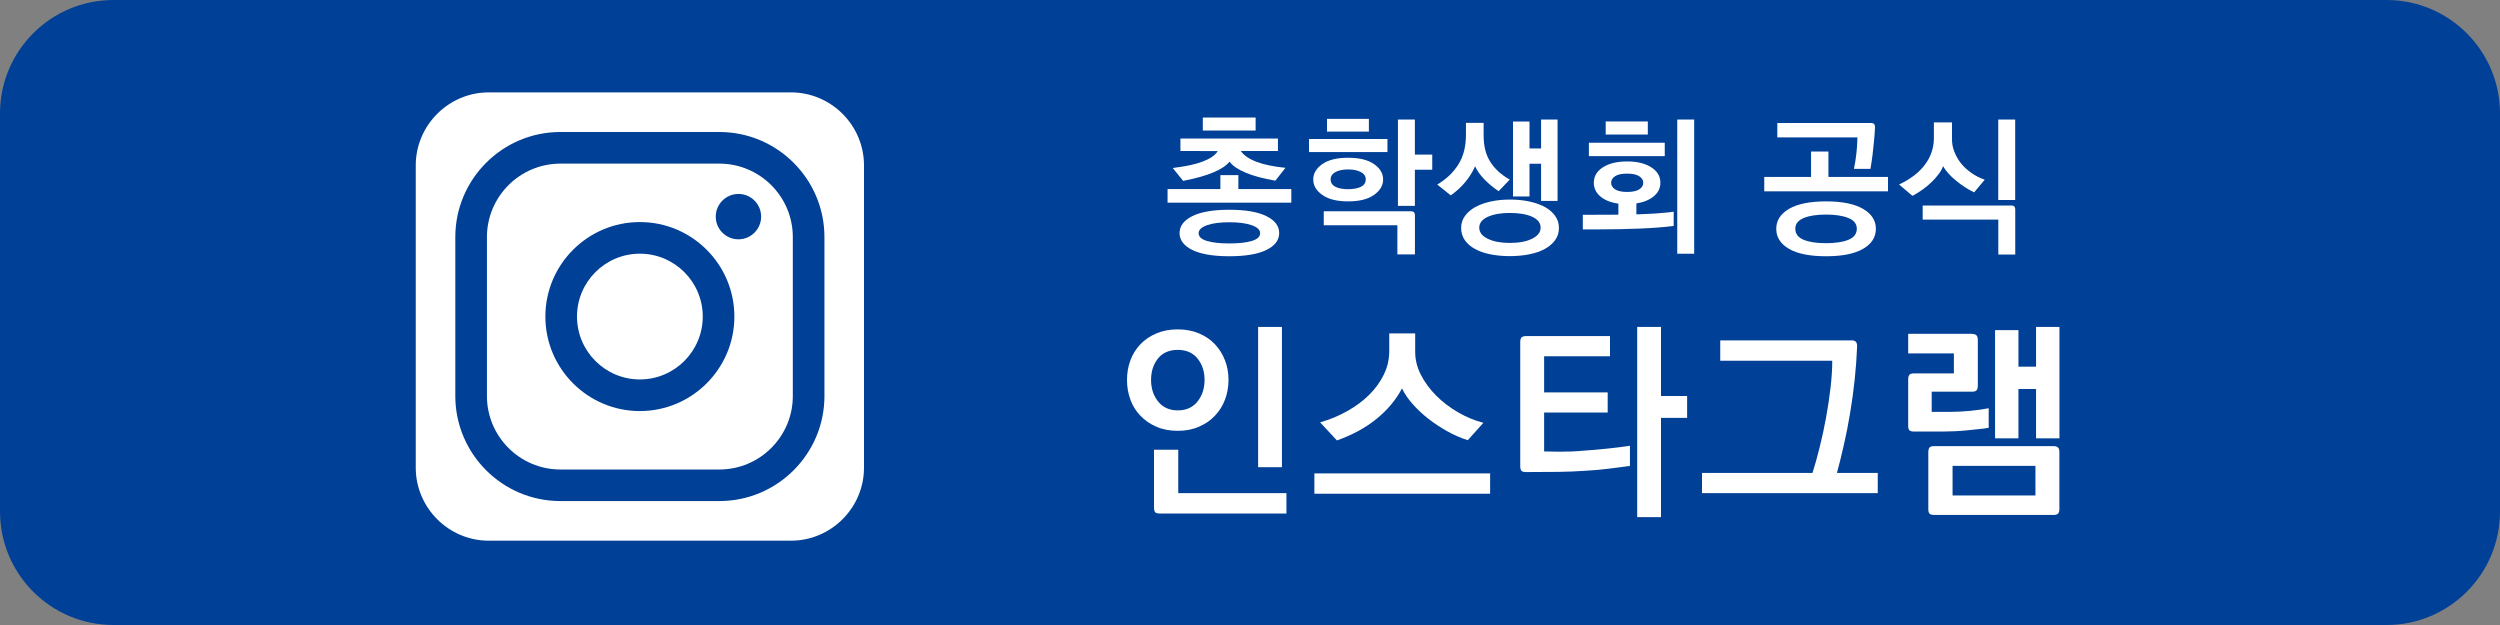 <?xml version="1.0" encoding="utf-8"?>
<!-- Generator: Adobe Illustrator 25.2.0, SVG Export Plug-In . SVG Version: 6.00 Build 0)  -->
<svg version="1.1" id="레이어_1" xmlns="http://www.w3.org/2000/svg" xmlns:xlink="http://www.w3.org/1999/xlink" x="0px"
	 y="0px" viewBox="0 0 400 100" style="enable-background:new 0 0 400 100;" xml:space="preserve">
<rect x="0" y="0" width="400" height="100" fill="#808080" stroke="none"/>
<style type="text/css">
	.st0{fill:#004097;}
	.st1{fill:#FFFFFF;}
</style>
<path class="st0" d="M381.84,100H18.16C8.13,100,0,91.87,0,81.84V18.16C0,8.13,8.13,0,18.16,0h363.68C391.87,0,400,8.13,400,18.16
	v63.68C400,91.87,391.87,100,381.84,100z"/>
<g>
	<path class="st1" d="M198.14,28.02v2.23h8.47v2.18h-19.8v-2.18h8.45v-2.23H198.14z M188.87,24.16v-1.99h15.6v1.99h-5.95
		c0.5,0.7,1.34,1.28,2.52,1.73c1.18,0.45,2.73,0.77,4.63,0.96l-1.61,2.06c-1.94-0.34-3.52-0.76-4.74-1.27s-2.09-1.1-2.6-1.78
		c-0.48,0.62-1.34,1.2-2.57,1.72c-1.23,0.52-2.85,0.97-4.85,1.36l-1.66-2.06c2-0.24,3.6-0.58,4.79-1.03s2-1.01,2.41-1.68
		L188.87,24.16L188.87,24.16z M196.7,41c-2.61,0-4.59-0.34-5.94-1.01s-2.03-1.58-2.03-2.71c0-1.12,0.68-2.02,2.04-2.7
		s3.34-1.02,5.93-1.02c2.58,0,4.55,0.34,5.92,1.02s2.05,1.58,2.05,2.7c0,1.14-0.68,2.04-2.04,2.71S199.29,41,196.7,41z M196.7,35.56
		c-1.52,0-2.72,0.16-3.6,0.48s-1.32,0.74-1.32,1.27c0,0.56,0.44,0.97,1.32,1.24s2.08,0.4,3.6,0.4c1.5,0,2.7-0.13,3.59-0.4
		s1.33-0.68,1.33-1.24c0-0.53-0.44-0.95-1.33-1.27S198.2,35.56,196.7,35.56z M192.45,18.8h8.45v2.09h-8.45V18.8z"/>
	<path class="st1" d="M209.44,24.33v-2.09h12.55v2.09H209.44z M215.71,32.22c-1.79,0-3.17-0.34-4.14-1.03s-1.45-1.51-1.45-2.47
		s0.48-1.78,1.44-2.46c0.96-0.68,2.34-1.02,4.15-1.02c1.79,0,3.17,0.34,4.14,1.02s1.45,1.5,1.45,2.46s-0.49,1.78-1.46,2.47
		C218.86,31.88,217.48,32.22,215.71,32.22z M225.71,33.8c0.24,0,0.41,0.05,0.52,0.16c0.1,0.1,0.16,0.28,0.16,0.52v6.22h-2.81v-4.66
		H211.8V33.8H225.71z M212.32,19.02h6.7v2.04h-6.7V19.02z M215.71,27.11c-0.85,0-1.53,0.14-2.04,0.42s-0.77,0.67-0.77,1.16
		c0,0.54,0.26,0.94,0.77,1.2c0.51,0.26,1.19,0.38,2.04,0.38c0.83,0,1.51-0.13,2.03-0.38c0.52-0.26,0.78-0.66,0.78-1.2
		c0-0.5-0.26-0.88-0.78-1.16C217.21,27.25,216.54,27.11,215.71,27.11z M226.38,19.12v5.62h2.78v2.42h-2.78v5.78h-2.71V19.12H226.38z
		"/>
	<path class="st1" d="M229.96,29.53c1.47-0.88,2.6-1.96,3.4-3.25s1.19-2.86,1.19-4.72v-1.9h2.83v1.9c-0.02,1.7,0.32,3.12,1.02,4.26
		c0.7,1.14,1.75,2.12,3.16,2.92l-1.78,1.85c-0.8-0.53-1.54-1.14-2.23-1.84s-1.2-1.41-1.54-2.15c-0.34,0.82-0.84,1.63-1.5,2.45
		c-0.66,0.82-1.46,1.55-2.39,2.21L229.96,29.53z M241.58,31.93c1.12,0,2.16,0.1,3.12,0.31s1.79,0.5,2.5,0.89
		c0.69,0.38,1.23,0.86,1.63,1.42c0.4,0.56,0.6,1.2,0.6,1.92c0,0.74-0.2,1.38-0.6,1.94c-0.4,0.56-0.95,1.03-1.66,1.42
		c-0.69,0.38-1.52,0.67-2.48,0.86c-0.97,0.19-2.01,0.29-3.13,0.29s-2.16-0.1-3.11-0.29c-0.95-0.19-1.77-0.48-2.46-0.86
		c-0.7-0.38-1.25-0.86-1.63-1.42c-0.38-0.56-0.58-1.21-0.58-1.94c0-0.7,0.2-1.34,0.6-1.9c0.4-0.56,0.95-1.04,1.66-1.44
		c0.7-0.38,1.53-0.68,2.48-0.89S240.49,31.93,241.58,31.93z M241.55,34.07c-1.42,0-2.59,0.21-3.5,0.62
		c-0.91,0.42-1.37,0.99-1.37,1.73c0,0.75,0.46,1.35,1.38,1.79c0.92,0.44,2.08,0.66,3.49,0.66c1.47,0,2.66-0.22,3.58-0.67
		c0.91-0.45,1.37-1.04,1.37-1.78c0-0.75-0.45-1.33-1.36-1.74C244.24,34.27,243.04,34.07,241.55,34.07z M244.72,19.45v4.3h1.85v-4.63
		h2.64v13.03h-2.64V26.2h-1.85v5.23h-2.64V19.45H244.72z"/>
	<path class="st1" d="M258.95,32.58c-1.2-0.16-2.16-0.54-2.87-1.13s-1.07-1.33-1.07-2.21c0-1.02,0.48-1.85,1.45-2.47
		c0.97-0.62,2.26-0.94,3.88-0.94c1.6,0,2.89,0.31,3.86,0.94c0.98,0.62,1.46,1.45,1.46,2.47c0,0.86-0.35,1.59-1.06,2.17
		s-1.63,0.96-2.78,1.14v1.75c0.45-0.02,0.94-0.04,1.46-0.06c0.53-0.02,1.06-0.05,1.58-0.08c0.54-0.05,1.06-0.09,1.56-0.13
		s0.95-0.09,1.37-0.16v2.28c-1.47,0.19-3.26,0.33-5.36,0.42c-2.1,0.09-4.34,0.13-6.71,0.13h-2.47v-2.33l5.69-0.02v-1.77H258.95z
		 M254.22,22.84h12.14v2.14h-12.14L254.22,22.84L254.22,22.84z M256.91,19.43h6.74v2.09h-6.74V19.43z M260.34,27.78
		c-0.88,0-1.53,0.14-1.94,0.42s-0.62,0.63-0.62,1.04c0,0.43,0.21,0.78,0.64,1.06c0.42,0.27,1.07,0.41,1.93,0.41s1.51-0.14,1.93-0.41
		c0.42-0.27,0.64-0.62,0.64-1.06c0-0.42-0.21-0.76-0.64-1.04S261.21,27.78,260.34,27.78z M268.36,40.6V19.12h2.71V40.6H268.36z"/>
	<path class="st1" d="M292.55,24.25v4.06h9.53v2.3h-19.8v-2.3h7.49v-4.06H292.55z M292.17,32.22c2.58,0,4.55,0.4,5.92,1.2
		s2.05,1.86,2.05,3.19c0,1.34-0.68,2.41-2.04,3.2S294.76,41,292.17,41c-2.61,0-4.59-0.4-5.94-1.19c-1.35-0.79-2.03-1.86-2.03-3.2
		c0-1.33,0.68-2.39,2.04-3.19C287.6,32.62,289.58,32.22,292.17,32.22z M299.32,19.67c0.24,0,0.41,0.05,0.52,0.16
		c0.1,0.1,0.16,0.28,0.16,0.52c-0.03,0.7-0.08,1.45-0.16,2.23s-0.15,1.5-0.23,2.16c-0.08,0.67-0.19,1.43-0.34,2.28h-2.64
		c0.18-0.86,0.31-1.7,0.4-2.52s0.14-1.66,0.16-2.52h-12.82v-2.3h14.95V19.67z M292.17,34.33c-1.52,0-2.72,0.19-3.6,0.56
		c-0.88,0.38-1.32,0.94-1.32,1.69c0,0.82,0.44,1.41,1.32,1.78s2.08,0.55,3.6,0.55c1.5,0,2.7-0.18,3.59-0.55
		c0.89-0.37,1.33-0.96,1.33-1.78c0-0.75-0.44-1.32-1.33-1.69C294.87,34.52,293.67,34.33,292.17,34.33z"/>
	<path class="st1" d="M315.86,30.78c-0.99-0.48-1.96-1.1-2.89-1.87c-0.94-0.77-1.63-1.54-2.08-2.33c-0.14,0.42-0.38,0.84-0.7,1.27
		s-0.7,0.86-1.15,1.3c-0.43,0.42-0.91,0.81-1.44,1.19s-1.06,0.71-1.61,1l-2.14-1.82c1.81-0.85,3.18-1.9,4.13-3.16
		c0.94-1.26,1.42-2.64,1.44-4.16v-2.62h2.9v2.57c-0.02,0.72,0.1,1.42,0.36,2.09s0.61,1.3,1.06,1.87c0.46,0.58,1.02,1.09,1.67,1.55
		c0.65,0.46,1.36,0.82,2.15,1.09L315.86,30.78z M321.76,32.87c0.24,0,0.41,0.05,0.52,0.16c0.1,0.1,0.16,0.28,0.16,0.52v7.18h-2.71
		v-5.59h-12.1v-2.26h14.13V32.87z M322.43,19.12V32h-2.71V19.12H322.43z"/>
	<path class="st1" d="M188.45,68.93c-1.27,0-2.41-0.21-3.42-0.65c-1.01-0.43-1.86-1.02-2.57-1.77c-0.7-0.72-1.24-1.58-1.6-2.57
		c-0.36-0.99-0.54-2.03-0.54-3.15c0-1.11,0.18-2.15,0.54-3.13c0.36-0.97,0.9-1.84,1.6-2.58c0.7-0.73,1.55-1.3,2.55-1.73
		s2.14-0.65,3.43-0.65c1.27,0,2.41,0.22,3.42,0.65s1.85,1.01,2.53,1.73c0.7,0.75,1.24,1.61,1.61,2.58c0.38,0.97,0.56,2.02,0.56,3.13
		s-0.19,2.16-0.56,3.15s-0.91,1.84-1.61,2.57c-0.7,0.75-1.56,1.34-2.57,1.77C190.82,68.72,189.69,68.93,188.45,68.93z M188.45,55.98
		c-1.38,0-2.44,0.46-3.18,1.39c-0.74,0.93-1.1,2.07-1.1,3.43c0,1.34,0.37,2.48,1.12,3.43s1.8,1.43,3.16,1.43s2.41-0.48,3.16-1.43
		c0.75-0.95,1.12-2.1,1.12-3.43c0-1.36-0.37-2.5-1.12-3.43S189.81,55.98,188.45,55.98z M185.56,82.16c-0.36,0-0.61-0.07-0.73-0.2
		c-0.12-0.14-0.19-0.39-0.19-0.75v-9.25h3.88v6.94h17.31v3.26C205.83,82.16,185.56,82.16,185.56,82.16z M205.11,52.31v22.44h-3.81
		V52.31H205.11z"/>
	<path class="st1" d="M238.42,79H210.3v-3.26h28.12V79z M234.85,70.43c-1.09-0.34-2.18-0.81-3.26-1.41s-2.11-1.28-3.06-2.02
		c-0.95-0.75-1.8-1.54-2.53-2.38c-0.74-0.84-1.3-1.67-1.68-2.48c-0.95,1.81-2.3,3.43-4.05,4.86s-3.86,2.58-6.36,3.47l-2.69-2.89
		c1.56-0.45,3.02-1.06,4.37-1.82s2.51-1.63,3.49-2.6c1-1,1.78-2.08,2.35-3.26s0.85-2.42,0.85-3.74v-2.82h4.15v2.82
		c-0.02,1.32,0.28,2.58,0.9,3.79s1.44,2.33,2.46,3.35s2.19,1.91,3.5,2.67c1.31,0.76,2.66,1.32,4.05,1.68L234.85,70.43z"/>
	<path class="st1" d="M244.2,53.77h13.4V57h-10.54v5.78h10.17v3.23h-10.17v6.22c0.36,0,0.75,0.01,1.17,0.02
		c0.42,0.01,0.89,0.02,1.41,0.02s1.09-0.01,1.72-0.03c0.62-0.02,1.33-0.07,2.12-0.14c1.07-0.07,2.29-0.18,3.67-0.32
		c1.38-0.14,2.6-0.3,3.64-0.46v3.23c-0.95,0.14-2.07,0.28-3.37,0.44c-1.29,0.16-2.58,0.27-3.88,0.34c-1.34,0.09-2.74,0.15-4.2,0.17
		s-3.19,0.03-5.18,0.03c-0.36,0-0.61-0.07-0.73-0.2c-0.12-0.14-0.19-0.38-0.19-0.75V54.72c0-0.34,0.07-0.58,0.2-0.73
		C243.59,53.84,243.84,53.77,244.2,53.77z M261.95,82.74V52.31h3.81v11.05h4.18v3.5h-4.18v15.88H261.95z"/>
	<path class="st1" d="M296.19,54.45c0.34,0,0.58,0.07,0.73,0.22c0.15,0.15,0.22,0.39,0.22,0.73c-0.07,1.75-0.2,3.53-0.39,5.34
		s-0.44,3.59-0.73,5.34c-0.29,1.77-0.63,3.47-1,5.1s-0.74,3.13-1.11,4.49h6.53v3.23h-28.12v-3.23H290c0.39-1.22,0.77-2.61,1.16-4.17
		s0.73-3.13,1.02-4.74c0.29-1.61,0.53-3.2,0.71-4.76s0.27-2.99,0.27-4.28h-17.92v-3.26h20.95V54.45z"/>
	<path class="st1" d="M315.5,53.43c0.34,0,0.58,0.07,0.73,0.22c0.15,0.15,0.22,0.39,0.22,0.73v7.34c0,0.36-0.07,0.61-0.22,0.75
		s-0.39,0.2-0.73,0.2h-6.43v3.23h2.89c1.09,0,2.19-0.06,3.32-0.17c1.12-0.11,2.09-0.25,2.91-0.41v3.13
		c-0.41,0.07-0.91,0.14-1.51,0.2c-0.6,0.07-1.24,0.14-1.92,0.2c-0.68,0.07-1.37,0.12-2.06,0.15s-1.33,0.05-1.92,0.05h-4.52
		c-0.36,0-0.61-0.07-0.75-0.2c-0.14-0.14-0.2-0.38-0.2-0.75v-7.41c0-0.34,0.07-0.58,0.2-0.73c0.14-0.15,0.39-0.22,0.75-0.22h6.36
		v-3.2h-7.31v-3.13h10.19V53.43z M309.48,71.38h19.07c0.34,0,0.58,0.07,0.73,0.22s0.22,0.39,0.22,0.73v9.11
		c0,0.36-0.07,0.61-0.22,0.75s-0.39,0.2-0.73,0.2h-19.07c-0.36,0-0.61-0.07-0.75-0.2c-0.14-0.14-0.2-0.39-0.2-0.75v-9.11
		c0-0.34,0.07-0.58,0.2-0.73S309.12,71.38,309.48,71.38z M325.67,79.27v-4.73h-13.26v4.73H325.67z M322.95,52.82v5.85h2.82v-6.36
		h3.74v17.82h-3.74v-7.89h-2.82v7.89h-3.74V52.82H322.95z"/>
</g>
<g>
	<path class="st1" d="M138.24,74.83c0,6.42-5.26,11.68-11.68,11.68H78.2c-6.42,0-11.68-5.26-11.68-11.68V26.46
		c0-6.42,5.26-11.68,11.68-11.68h48.36c6.42,0,11.68,5.26,11.68,11.68L138.24,74.83L138.24,74.83z"/>
	<g>
		<g>
			<path class="st0" d="M115.1,80.17H89.66c-9.27,0-16.81-7.54-16.81-16.81V37.93c0-9.27,7.54-16.81,16.81-16.81h25.44
				c9.27,0,16.81,7.54,16.81,16.81v25.44C131.91,72.63,124.37,80.17,115.1,80.17z M89.66,26.18c-6.48,0-11.75,5.27-11.75,11.75
				v25.44c0,6.48,5.27,11.75,11.75,11.75h25.44c6.48,0,11.75-5.27,11.75-11.75V37.93c0-6.48-5.27-11.75-11.75-11.75H89.66z"/>
		</g>
		<g>
			<path class="st0" d="M102.38,65.77c-8.34,0-15.12-6.78-15.12-15.12s6.78-15.12,15.12-15.12s15.12,6.78,15.12,15.12
				C117.5,58.98,110.72,65.77,102.38,65.77z M102.38,40.59c-5.55,0-10.06,4.51-10.06,10.06s4.51,10.06,10.06,10.06
				c5.55,0,10.06-4.51,10.06-10.06S107.93,40.59,102.38,40.59z"/>
		</g>
		<g>
			<path class="st0" d="M121.78,34.66c0,2.01-1.63,3.63-3.63,3.63c-2.01,0-3.63-1.63-3.63-3.63s1.63-3.63,3.63-3.63
				C120.16,31.03,121.78,32.65,121.78,34.66z"/>
		</g>
	</g>
</g>
</svg>
